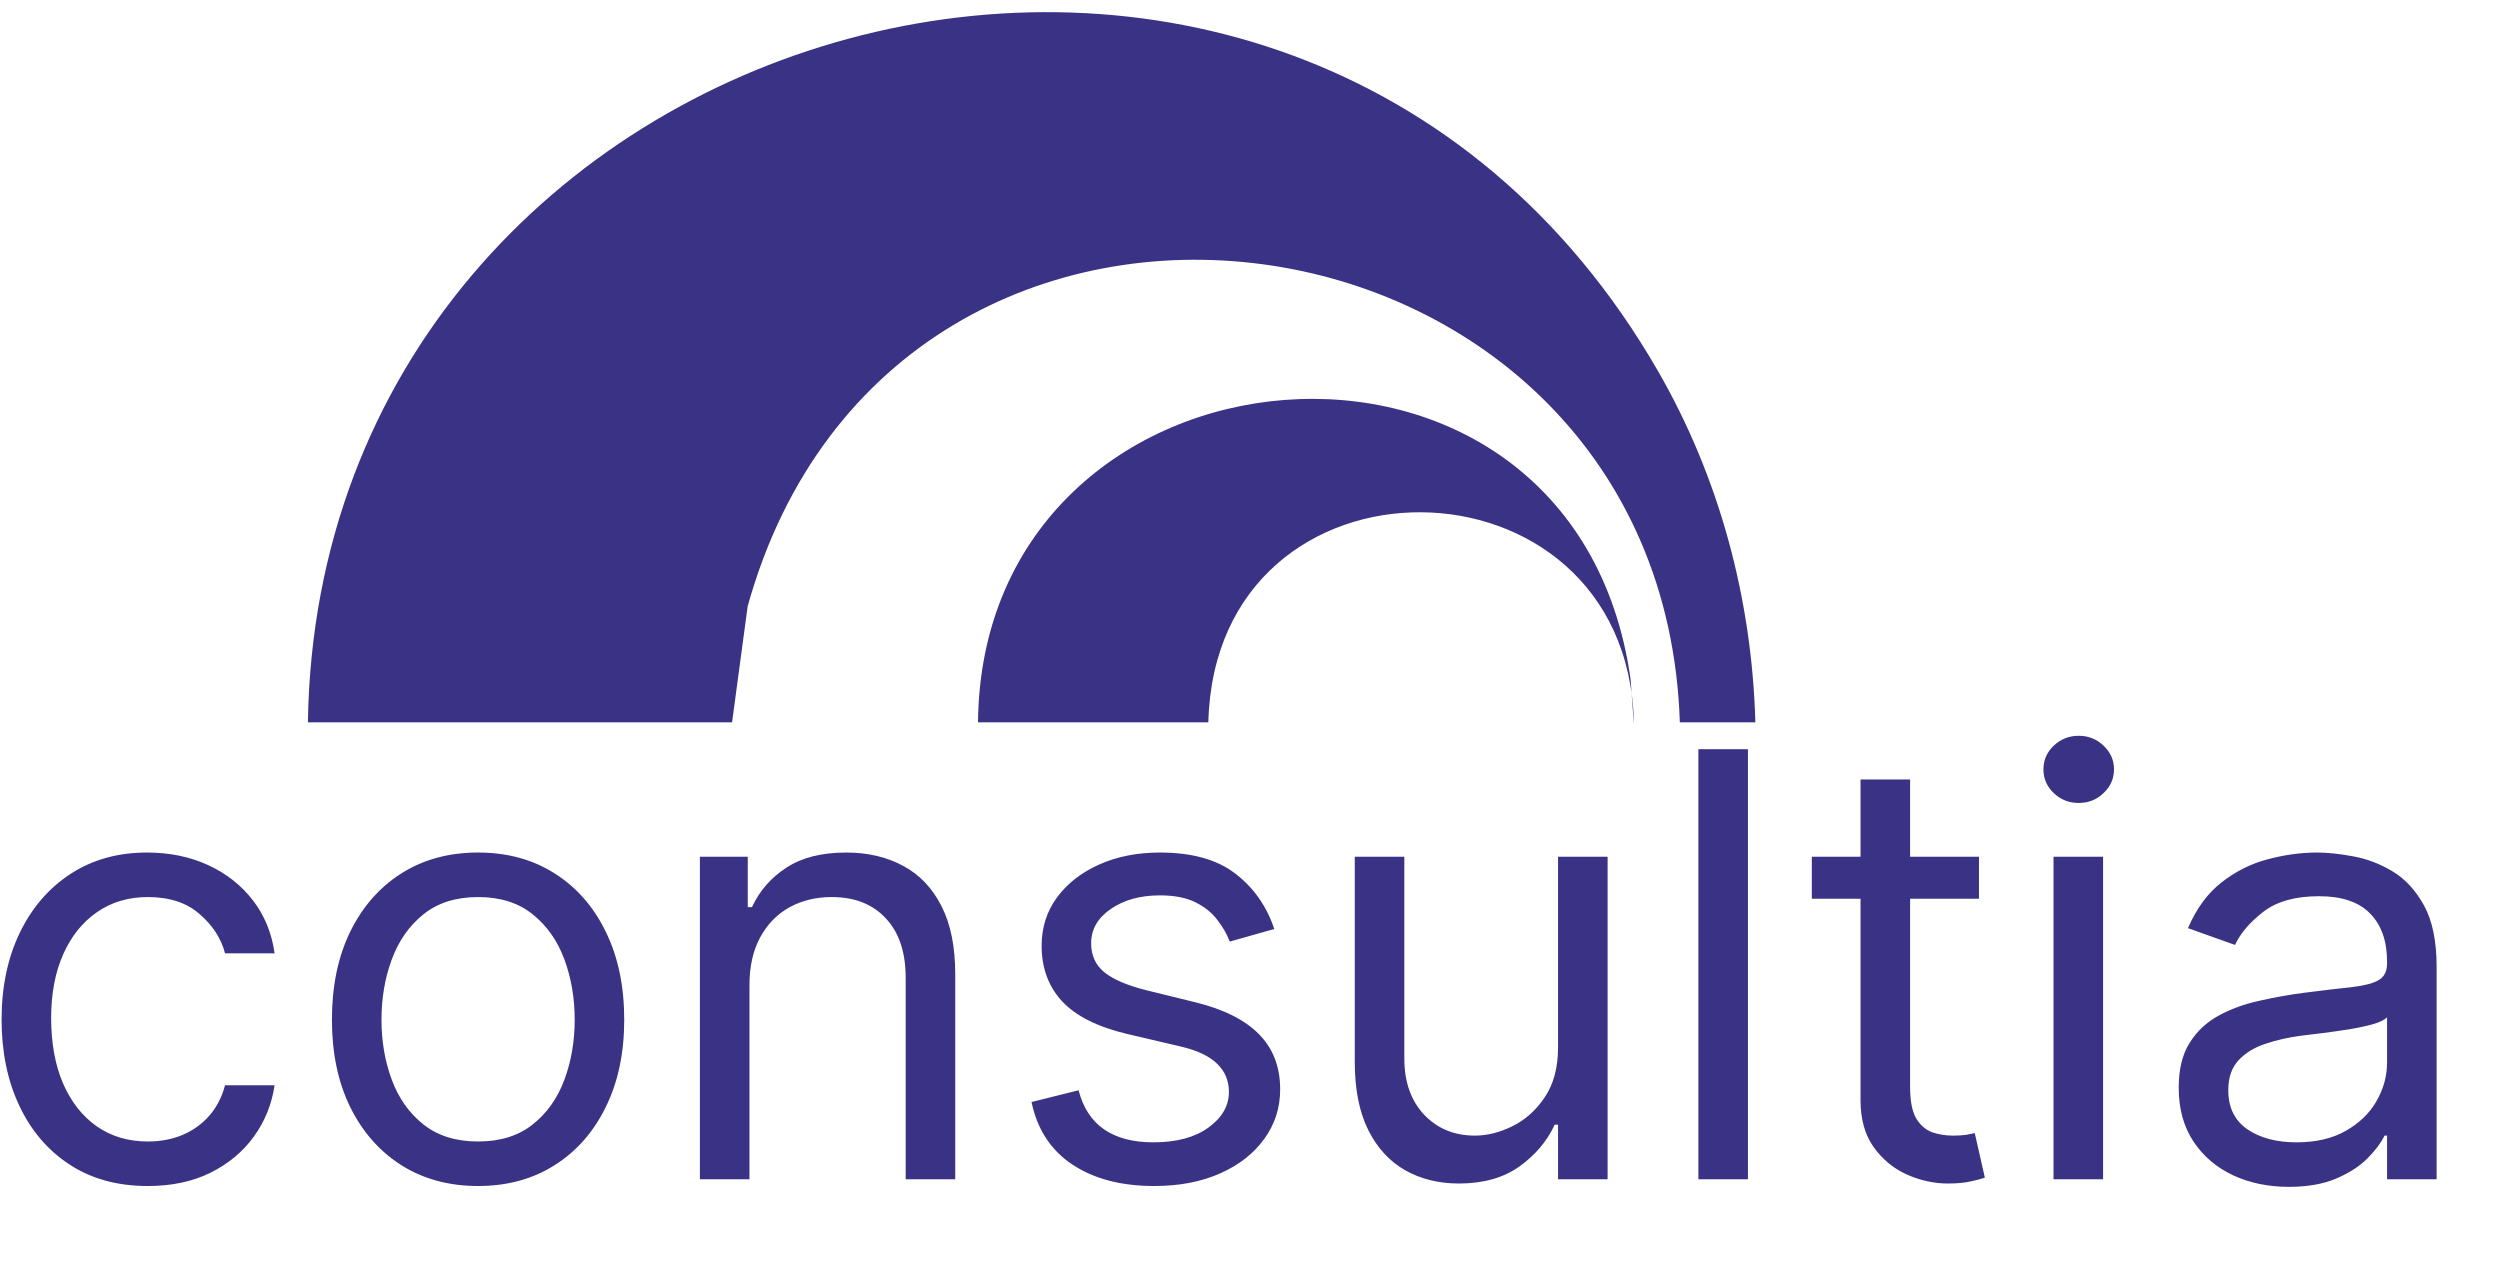 <svg width="74" height="38" viewBox="0 0 74 38" fill="none" xmlns="http://www.w3.org/2000/svg">
<g clip-path="url(#clip0_623_187)">
<path d="M4.374 35.106C3.479 35.106 2.708 34.895 2.061 34.472C1.415 34.049 0.918 33.467 0.57 32.725C0.221 31.984 0.047 31.136 0.047 30.183C0.047 29.213 0.226 28.358 0.582 27.616C0.943 26.87 1.444 26.288 2.086 25.869C2.733 25.447 3.487 25.235 4.349 25.235C5.02 25.235 5.625 25.36 6.164 25.608C6.703 25.857 7.144 26.205 7.488 26.652C7.832 27.1 8.045 27.622 8.128 28.219H6.661C6.549 27.784 6.301 27.398 5.915 27.063C5.534 26.723 5.02 26.553 4.374 26.553C3.802 26.553 3.3 26.702 2.869 27.001C2.443 27.295 2.109 27.711 1.869 28.25C1.632 28.785 1.514 29.412 1.514 30.133C1.514 30.871 1.63 31.513 1.862 32.06C2.099 32.607 2.43 33.032 2.857 33.335C3.288 33.637 3.794 33.788 4.374 33.788C4.755 33.788 5.101 33.722 5.412 33.59C5.723 33.457 5.986 33.266 6.201 33.018C6.417 32.769 6.57 32.471 6.661 32.123H8.128C8.045 32.686 7.84 33.194 7.513 33.645C7.189 34.093 6.761 34.449 6.226 34.715C5.696 34.976 5.078 35.106 4.374 35.106ZM14.151 35.106C13.289 35.106 12.533 34.901 11.883 34.491C11.236 34.081 10.73 33.507 10.366 32.769C10.005 32.031 9.825 31.169 9.825 30.183C9.825 29.189 10.005 28.32 10.366 27.579C10.73 26.837 11.236 26.261 11.883 25.851C12.533 25.44 13.289 25.235 14.151 25.235C15.013 25.235 15.767 25.44 16.414 25.851C17.064 26.261 17.57 26.837 17.93 27.579C18.295 28.32 18.477 29.189 18.477 30.183C18.477 31.169 18.295 32.031 17.93 32.769C17.57 33.507 17.064 34.081 16.414 34.491C15.767 34.901 15.013 35.106 14.151 35.106ZM14.151 33.788C14.806 33.788 15.345 33.62 15.767 33.285C16.19 32.949 16.503 32.508 16.706 31.961C16.909 31.414 17.011 30.821 17.011 30.183C17.011 29.545 16.909 28.95 16.706 28.399C16.503 27.848 16.19 27.403 15.767 27.063C15.345 26.723 14.806 26.553 14.151 26.553C13.496 26.553 12.958 26.723 12.535 27.063C12.112 27.403 11.8 27.848 11.597 28.399C11.393 28.95 11.292 29.545 11.292 30.183C11.292 30.821 11.393 31.414 11.597 31.961C11.8 32.508 12.112 32.949 12.535 33.285C12.958 33.62 13.496 33.788 14.151 33.788ZM22.184 29.164V34.907H20.717V25.36H22.134V26.852H22.258C22.482 26.367 22.822 25.977 23.278 25.683C23.733 25.384 24.322 25.235 25.043 25.235C25.689 25.235 26.255 25.368 26.74 25.633C27.225 25.894 27.602 26.292 27.871 26.827C28.141 27.357 28.275 28.028 28.275 28.84V34.907H26.808V28.94C26.808 28.19 26.614 27.606 26.224 27.187C25.834 26.764 25.3 26.553 24.62 26.553C24.152 26.553 23.733 26.655 23.365 26.858C23 27.061 22.712 27.357 22.501 27.747C22.289 28.136 22.184 28.608 22.184 29.164ZM37.719 27.498L36.401 27.871C36.318 27.651 36.196 27.438 36.034 27.231C35.877 27.019 35.661 26.845 35.388 26.709C35.114 26.572 34.764 26.503 34.337 26.503C33.753 26.503 33.266 26.638 32.877 26.907C32.491 27.173 32.298 27.51 32.298 27.921C32.298 28.285 32.431 28.573 32.696 28.785C32.962 28.996 33.376 29.172 33.94 29.313L35.357 29.661C36.21 29.868 36.846 30.185 37.265 30.612C37.684 31.035 37.893 31.58 37.893 32.247C37.893 32.794 37.735 33.283 37.42 33.714C37.11 34.145 36.675 34.484 36.115 34.733C35.556 34.982 34.905 35.106 34.163 35.106C33.189 35.106 32.383 34.895 31.745 34.472C31.107 34.049 30.703 33.432 30.533 32.62L31.926 32.272C32.058 32.785 32.309 33.171 32.678 33.428C33.051 33.685 33.538 33.813 34.138 33.813C34.822 33.813 35.365 33.668 35.767 33.378C36.173 33.084 36.376 32.732 36.376 32.321C36.376 31.99 36.26 31.712 36.028 31.488C35.796 31.261 35.44 31.091 34.959 30.979L33.368 30.606C32.493 30.399 31.851 30.078 31.441 29.642C31.035 29.203 30.832 28.654 30.832 27.995C30.832 27.456 30.983 26.98 31.285 26.566C31.592 26.151 32.008 25.826 32.535 25.59C33.065 25.353 33.666 25.235 34.337 25.235C35.282 25.235 36.024 25.442 36.563 25.857C37.105 26.271 37.491 26.818 37.719 27.498ZM46.118 31.004V25.36H47.585V34.907H46.118V33.291H46.019C45.795 33.776 45.447 34.188 44.974 34.528C44.502 34.864 43.905 35.032 43.184 35.032C42.587 35.032 42.057 34.901 41.593 34.64C41.129 34.375 40.764 33.977 40.499 33.447C40.234 32.912 40.101 32.239 40.101 31.426V25.36H41.568V31.327C41.568 32.023 41.763 32.578 42.152 32.993C42.546 33.407 43.047 33.614 43.657 33.614C44.021 33.614 44.392 33.521 44.769 33.335C45.15 33.148 45.469 32.862 45.726 32.477C45.987 32.091 46.118 31.6 46.118 31.004ZM51.739 22.177V34.907H50.272V22.177H51.739ZM58.578 25.36V26.603H53.63V25.36H58.578ZM55.072 23.072H56.539V32.172C56.539 32.587 56.599 32.897 56.719 33.105C56.843 33.308 57.001 33.444 57.191 33.515C57.386 33.581 57.591 33.614 57.807 33.614C57.968 33.614 58.101 33.606 58.205 33.59C58.308 33.569 58.391 33.552 58.453 33.54L58.752 34.858C58.652 34.895 58.513 34.932 58.335 34.969C58.157 35.011 57.931 35.032 57.658 35.032C57.243 35.032 56.837 34.942 56.439 34.764C56.046 34.586 55.718 34.315 55.457 33.95C55.2 33.585 55.072 33.125 55.072 32.57V23.072ZM60.784 34.907V25.36H62.251V34.907H60.784ZM61.53 23.768C61.244 23.768 60.998 23.671 60.791 23.476C60.587 23.282 60.486 23.047 60.486 22.774C60.486 22.5 60.587 22.266 60.791 22.071C60.998 21.877 61.244 21.779 61.53 21.779C61.816 21.779 62.061 21.877 62.264 22.071C62.471 22.266 62.575 22.5 62.575 22.774C62.575 23.047 62.471 23.282 62.264 23.476C62.061 23.671 61.816 23.768 61.53 23.768ZM67.748 35.131C67.143 35.131 66.594 35.017 66.1 34.789C65.607 34.557 65.216 34.224 64.926 33.788C64.636 33.349 64.49 32.819 64.49 32.197C64.49 31.65 64.598 31.207 64.814 30.867C65.029 30.523 65.317 30.254 65.678 30.059C66.038 29.864 66.436 29.719 66.871 29.624C67.311 29.524 67.752 29.445 68.195 29.387C68.775 29.313 69.246 29.257 69.606 29.22C69.971 29.178 70.236 29.11 70.402 29.015C70.572 28.919 70.657 28.753 70.657 28.517V28.468C70.657 27.854 70.489 27.378 70.153 27.038C69.822 26.698 69.318 26.528 68.643 26.528C67.942 26.528 67.393 26.681 66.996 26.988C66.598 27.295 66.318 27.622 66.156 27.97L64.764 27.473C65.013 26.893 65.344 26.441 65.759 26.118C66.177 25.791 66.633 25.563 67.126 25.434C67.623 25.302 68.112 25.235 68.593 25.235C68.9 25.235 69.252 25.273 69.65 25.347C70.052 25.418 70.439 25.565 70.812 25.788C71.189 26.012 71.502 26.35 71.751 26.802C71.999 27.253 72.124 27.858 72.124 28.617V34.907H70.657V33.614H70.582C70.483 33.822 70.317 34.043 70.085 34.279C69.853 34.516 69.544 34.717 69.159 34.882C68.773 35.048 68.303 35.131 67.748 35.131ZM67.971 33.813C68.552 33.813 69.041 33.699 69.438 33.471C69.84 33.243 70.143 32.949 70.346 32.589C70.553 32.228 70.657 31.849 70.657 31.451V30.109C70.594 30.183 70.458 30.252 70.246 30.314C70.039 30.372 69.799 30.424 69.525 30.469C69.256 30.511 68.993 30.548 68.736 30.581C68.483 30.61 68.278 30.635 68.121 30.656C67.739 30.705 67.383 30.786 67.052 30.898C66.724 31.006 66.459 31.169 66.256 31.389C66.057 31.605 65.957 31.899 65.957 32.272C65.957 32.781 66.146 33.167 66.523 33.428C66.904 33.685 67.387 33.813 67.971 33.813Z" fill="#3A3285"/>
<path d="M49.723 21.382C49.212 5.527 26.515 2.225 22.131 17.945L21.669 21.382H9.114C9.429 0.207 38.155 -7.938 49.069 10.97C50.899 14.139 51.857 17.733 51.959 21.382H49.723Z" fill="#3A3285"/>
<path d="M48.364 21.382C48.16 13.171 35.974 13.01 35.767 21.382H28.949C29.062 9.653 46.594 8.083 48.266 20.116L48.359 21.382H48.362H48.364Z" fill="#3A3285"/>
</g>
<defs>
<clipPath id="clip0_623_187">
<rect width="73.93" height="37.28" fill="white" transform="translate(0 0.36)"/>
</clipPath>
</defs>
</svg>
